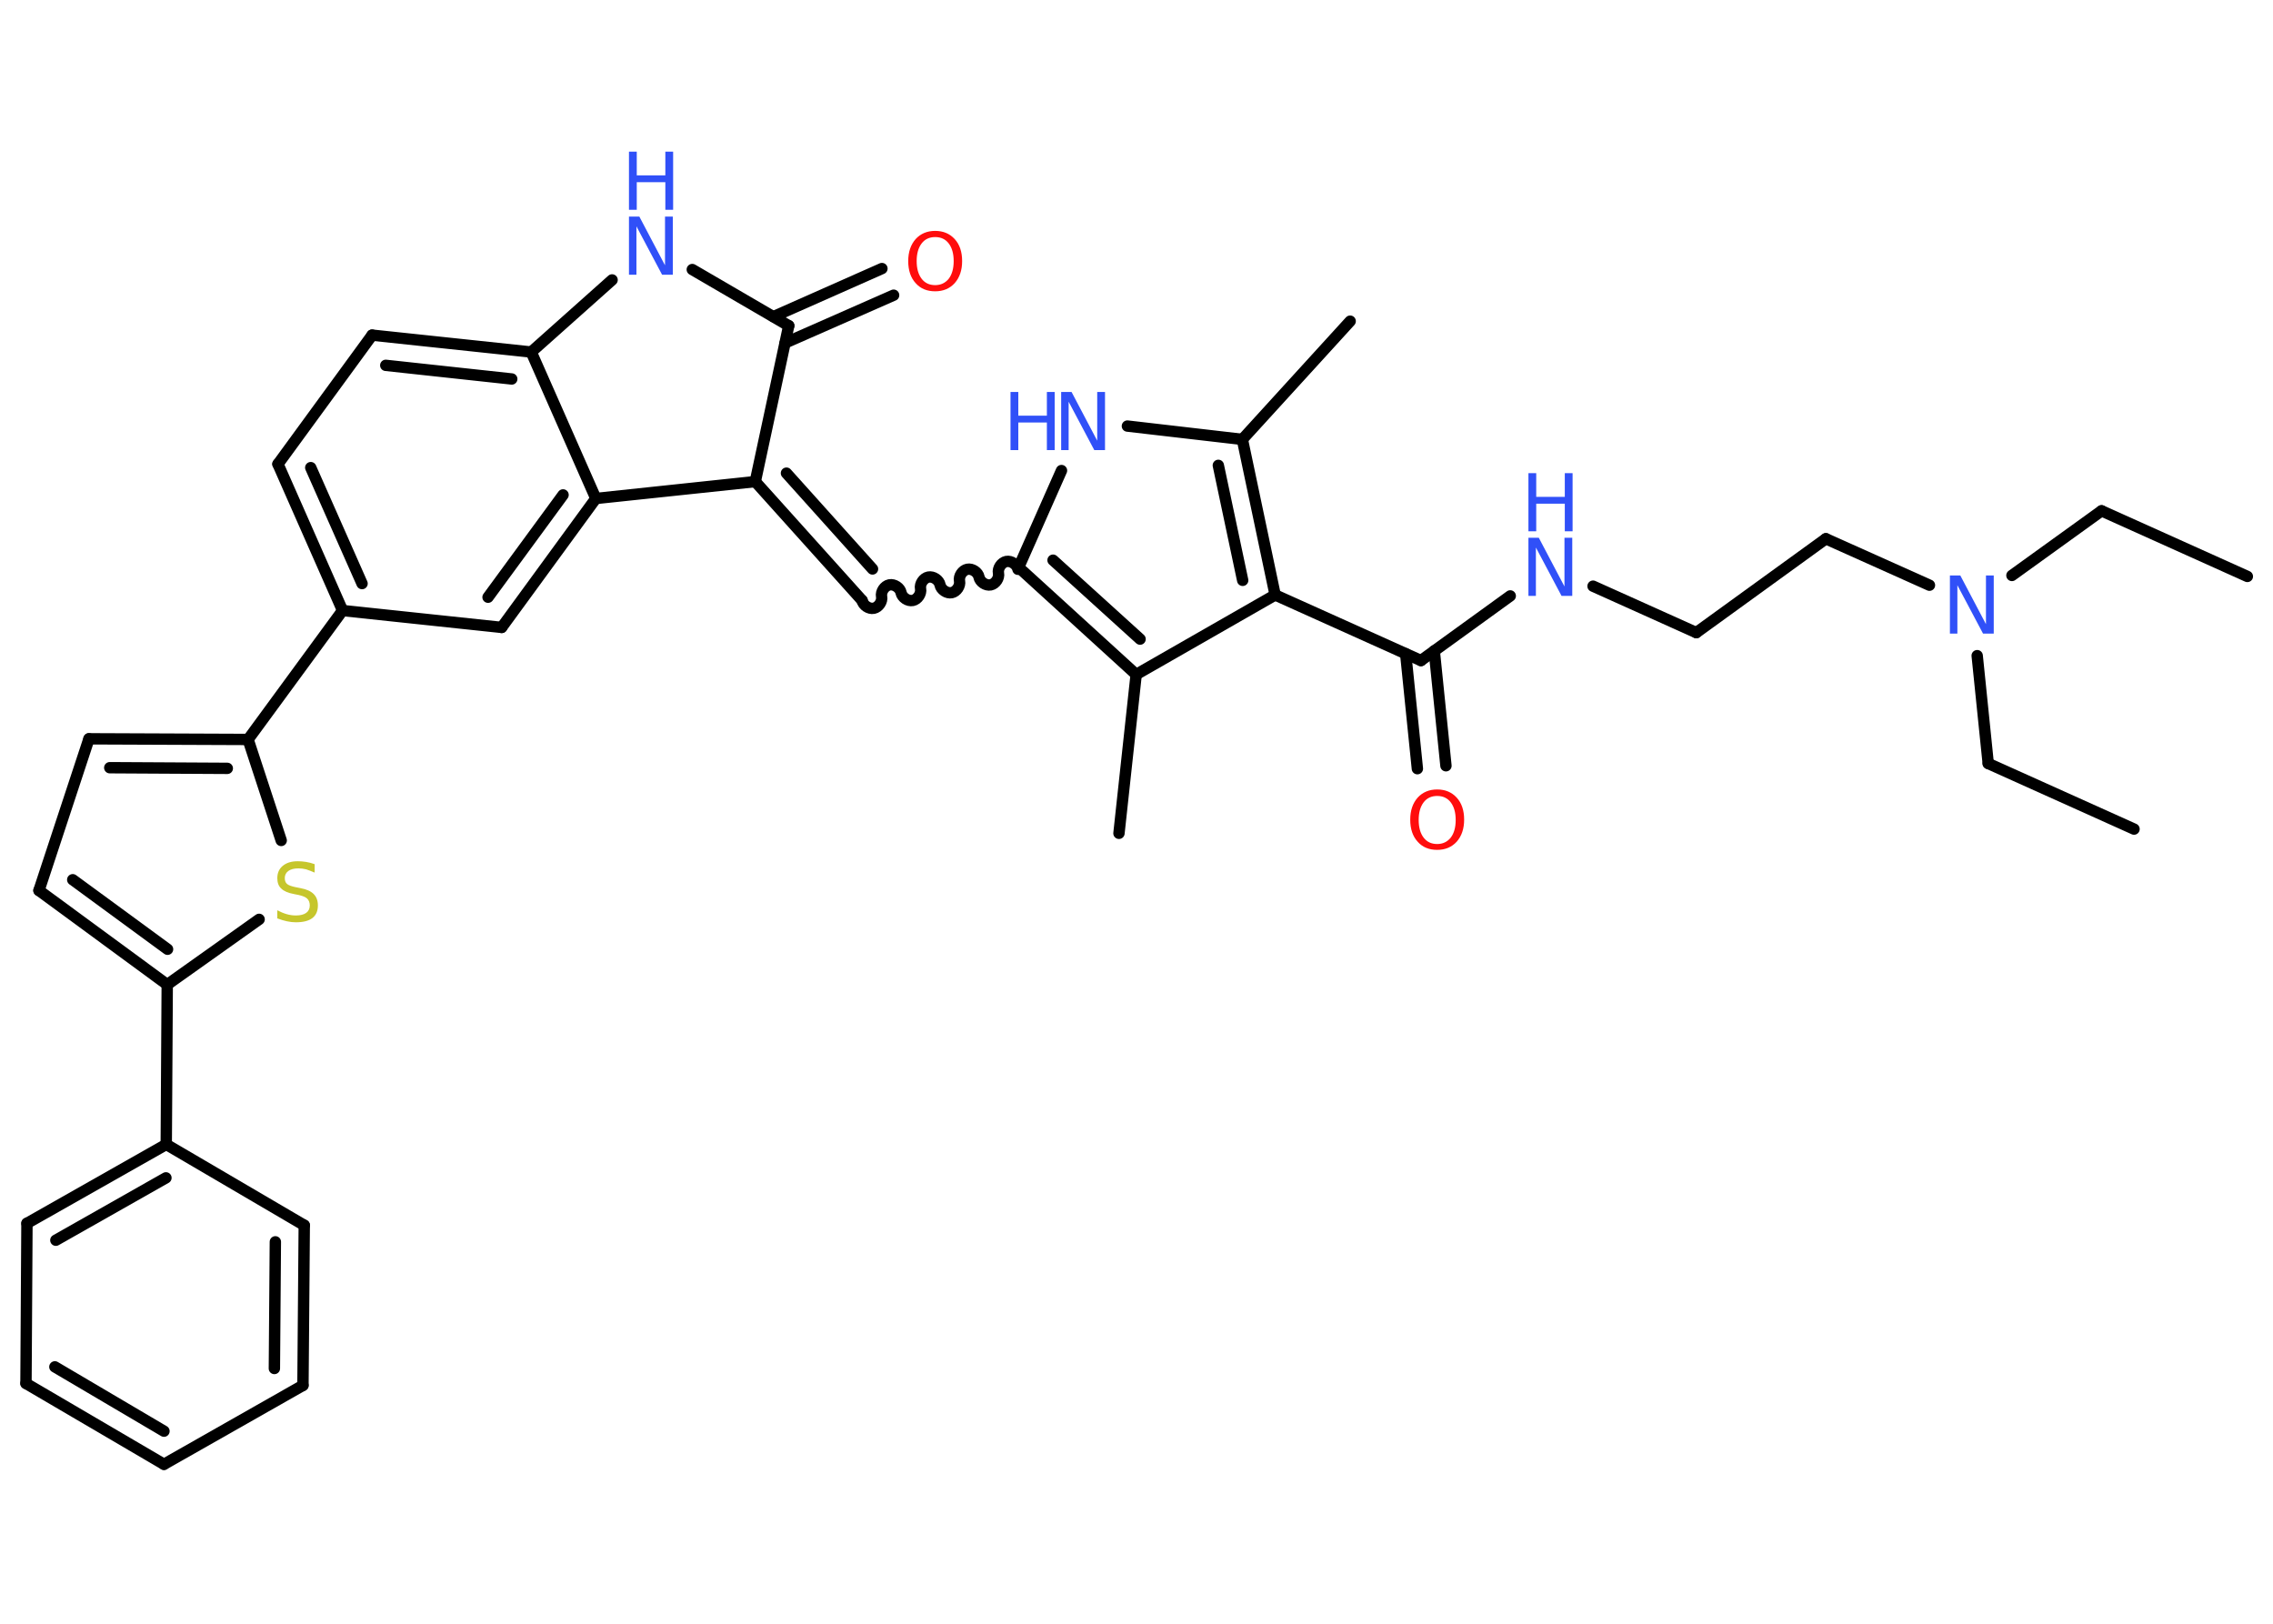 <?xml version='1.0' encoding='UTF-8'?>
<!DOCTYPE svg PUBLIC "-//W3C//DTD SVG 1.1//EN" "http://www.w3.org/Graphics/SVG/1.1/DTD/svg11.dtd">
<svg version='1.2' xmlns='http://www.w3.org/2000/svg' xmlns:xlink='http://www.w3.org/1999/xlink' width='70.0mm' height='50.0mm' viewBox='0 0 70.0 50.0'>
  <desc>Generated by the Chemistry Development Kit (http://github.com/cdk)</desc>
  <g stroke-linecap='round' stroke-linejoin='round' stroke='#000000' stroke-width='.35' fill='#3050F8'>
    <rect x='.0' y='.0' width='70.0' height='50.0' fill='#FFFFFF' stroke='none'/>
    <g id='mol1' class='mol'>
      <line id='mol1bnd1' class='bond' x1='69.21' y1='17.75' x2='64.72' y2='15.73'/>
      <line id='mol1bnd2' class='bond' x1='64.72' y1='15.73' x2='61.96' y2='17.72'/>
      <line id='mol1bnd3' class='bond' x1='60.89' y1='20.19' x2='61.23' y2='23.51'/>
      <line id='mol1bnd4' class='bond' x1='61.23' y1='23.51' x2='65.72' y2='25.53'/>
      <line id='mol1bnd5' class='bond' x1='59.42' y1='18.02' x2='56.23' y2='16.59'/>
      <line id='mol1bnd6' class='bond' x1='56.23' y1='16.59' x2='52.24' y2='19.48'/>
      <line id='mol1bnd7' class='bond' x1='52.24' y1='19.48' x2='49.06' y2='18.05'/>
      <line id='mol1bnd8' class='bond' x1='46.51' y1='18.35' x2='43.76' y2='20.34'/>
      <g id='mol1bnd9' class='bond'>
        <line x1='44.17' y1='20.04' x2='44.53' y2='23.58'/>
        <line x1='43.29' y1='20.13' x2='43.65' y2='23.67'/>
      </g>
      <line id='mol1bnd10' class='bond' x1='43.76' y1='20.34' x2='39.27' y2='18.32'/>
      <g id='mol1bnd11' class='bond'>
        <line x1='39.27' y1='18.32' x2='38.26' y2='13.53'/>
        <line x1='38.27' y1='17.87' x2='37.52' y2='14.33'/>
      </g>
      <line id='mol1bnd12' class='bond' x1='38.26' y1='13.53' x2='41.58' y2='9.89'/>
      <line id='mol1bnd13' class='bond' x1='38.26' y1='13.53' x2='34.72' y2='13.12'/>
      <line id='mol1bnd14' class='bond' x1='32.69' y1='14.49' x2='31.37' y2='17.47'/>
      <path id='mol1bnd15' class='bond' d='M26.55 18.49c.03 .15 .21 .27 .36 .24c.15 -.03 .27 -.21 .24 -.36c-.03 -.15 .09 -.33 .24 -.36c.15 -.03 .33 .09 .36 .24c.03 .15 .21 .27 .36 .24c.15 -.03 .27 -.21 .24 -.36c-.03 -.15 .09 -.33 .24 -.36c.15 -.03 .33 .09 .36 .24c.03 .15 .21 .27 .36 .24c.15 -.03 .27 -.21 .24 -.36c-.03 -.15 .09 -.33 .24 -.36c.15 -.03 .33 .09 .36 .24c.03 .15 .21 .27 .36 .24c.15 -.03 .27 -.21 .24 -.36c-.03 -.15 .09 -.33 .24 -.36c.15 -.03 .33 .09 .36 .24' fill='none' stroke='#000000' stroke-width='.35'/>
      <g id='mol1bnd16' class='bond'>
        <line x1='26.55' y1='18.49' x2='23.26' y2='14.83'/>
        <line x1='26.87' y1='17.52' x2='24.22' y2='14.57'/>
      </g>
      <line id='mol1bnd17' class='bond' x1='23.26' y1='14.83' x2='24.29' y2='10.03'/>
      <g id='mol1bnd18' class='bond'>
        <line x1='23.82' y1='9.75' x2='27.16' y2='8.27'/>
        <line x1='24.18' y1='10.56' x2='27.52' y2='9.09'/>
      </g>
      <line id='mol1bnd19' class='bond' x1='24.29' y1='10.03' x2='21.32' y2='8.3'/>
      <line id='mol1bnd20' class='bond' x1='18.85' y1='8.62' x2='16.36' y2='10.84'/>
      <g id='mol1bnd21' class='bond'>
        <line x1='16.36' y1='10.84' x2='11.46' y2='10.32'/>
        <line x1='15.76' y1='11.67' x2='11.88' y2='11.25'/>
      </g>
      <line id='mol1bnd22' class='bond' x1='11.46' y1='10.32' x2='8.56' y2='14.29'/>
      <g id='mol1bnd23' class='bond'>
        <line x1='8.56' y1='14.29' x2='10.55' y2='18.8'/>
        <line x1='9.57' y1='14.4' x2='11.15' y2='17.97'/>
      </g>
      <line id='mol1bnd24' class='bond' x1='10.55' y1='18.8' x2='7.64' y2='22.77'/>
      <g id='mol1bnd25' class='bond'>
        <line x1='7.64' y1='22.77' x2='2.74' y2='22.75'/>
        <line x1='7.0' y1='23.66' x2='3.38' y2='23.64'/>
      </g>
      <line id='mol1bnd26' class='bond' x1='2.74' y1='22.75' x2='1.2' y2='27.42'/>
      <g id='mol1bnd27' class='bond'>
        <line x1='1.2' y1='27.42' x2='5.15' y2='30.32'/>
        <line x1='2.24' y1='27.09' x2='5.16' y2='29.23'/>
      </g>
      <line id='mol1bnd28' class='bond' x1='5.15' y1='30.32' x2='5.12' y2='35.24'/>
      <g id='mol1bnd29' class='bond'>
        <line x1='5.12' y1='35.24' x2='.83' y2='37.67'/>
        <line x1='5.11' y1='36.27' x2='1.72' y2='38.19'/>
      </g>
      <line id='mol1bnd30' class='bond' x1='.83' y1='37.67' x2='.8' y2='42.6'/>
      <g id='mol1bnd31' class='bond'>
        <line x1='.8' y1='42.6' x2='5.05' y2='45.09'/>
        <line x1='1.69' y1='42.09' x2='5.05' y2='44.07'/>
      </g>
      <line id='mol1bnd32' class='bond' x1='5.05' y1='45.09' x2='9.33' y2='42.66'/>
      <g id='mol1bnd33' class='bond'>
        <line x1='9.33' y1='42.66' x2='9.37' y2='37.73'/>
        <line x1='8.45' y1='42.14' x2='8.48' y2='38.24'/>
      </g>
      <line id='mol1bnd34' class='bond' x1='5.12' y1='35.24' x2='9.37' y2='37.73'/>
      <line id='mol1bnd35' class='bond' x1='5.15' y1='30.32' x2='7.98' y2='28.31'/>
      <line id='mol1bnd36' class='bond' x1='7.64' y1='22.77' x2='8.66' y2='25.88'/>
      <line id='mol1bnd37' class='bond' x1='10.55' y1='18.8' x2='15.45' y2='19.32'/>
      <g id='mol1bnd38' class='bond'>
        <line x1='15.45' y1='19.32' x2='18.35' y2='15.35'/>
        <line x1='15.03' y1='18.39' x2='17.34' y2='15.24'/>
      </g>
      <line id='mol1bnd39' class='bond' x1='16.36' y1='10.84' x2='18.35' y2='15.35'/>
      <line id='mol1bnd40' class='bond' x1='23.26' y1='14.83' x2='18.35' y2='15.35'/>
      <g id='mol1bnd41' class='bond'>
        <line x1='31.37' y1='17.47' x2='34.99' y2='20.77'/>
        <line x1='32.43' y1='17.25' x2='35.11' y2='19.68'/>
      </g>
      <line id='mol1bnd42' class='bond' x1='39.27' y1='18.32' x2='34.99' y2='20.77'/>
      <line id='mol1bnd43' class='bond' x1='34.99' y1='20.77' x2='34.46' y2='25.66'/>
      <path id='mol1atm3' class='atom' d='M60.05 17.72h.32l.79 1.5v-1.5h.24v1.79h-.33l-.79 -1.49v1.49h-.23v-1.79z' stroke='none'/>
      <g id='mol1atm8' class='atom'>
        <path d='M47.07 16.56h.32l.79 1.5v-1.5h.24v1.79h-.33l-.79 -1.49v1.49h-.23v-1.79z' stroke='none'/>
        <path d='M47.07 14.57h.24v.73h.88v-.73h.24v1.79h-.24v-.85h-.88v.85h-.24v-1.79z' stroke='none'/>
      </g>
      <path id='mol1atm10' class='atom' d='M44.26 24.51q-.27 .0 -.42 .2q-.15 .2 -.15 .54q.0 .34 .15 .54q.15 .2 .42 .2q.26 .0 .42 -.2q.15 -.2 .15 -.54q.0 -.34 -.15 -.54q-.15 -.2 -.42 -.2zM44.26 24.31q.37 .0 .6 .25q.23 .25 .23 .68q.0 .42 -.23 .68q-.23 .25 -.6 .25q-.38 .0 -.6 -.25q-.23 -.25 -.23 -.68q.0 -.42 .23 -.68q.23 -.25 .6 -.25z' stroke='none' fill='#FF0D0D'/>
      <g id='mol1atm14' class='atom'>
        <path d='M32.68 12.07h.32l.79 1.5v-1.5h.24v1.79h-.33l-.79 -1.49v1.49h-.23v-1.79z' stroke='none'/>
        <path d='M31.12 12.07h.24v.73h.88v-.73h.24v1.79h-.24v-.85h-.88v.85h-.24v-1.79z' stroke='none'/>
      </g>
      <path id='mol1atm19' class='atom' d='M28.8 7.3q-.27 .0 -.42 .2q-.15 .2 -.15 .54q.0 .34 .15 .54q.15 .2 .42 .2q.26 .0 .42 -.2q.15 -.2 .15 -.54q.0 -.34 -.15 -.54q-.15 -.2 -.42 -.2zM28.8 7.11q.37 .0 .6 .25q.23 .25 .23 .68q.0 .42 -.23 .68q-.23 .25 -.6 .25q-.38 .0 -.6 -.25q-.23 -.25 -.23 -.68q.0 -.42 .23 -.68q.23 -.25 .6 -.25z' stroke='none' fill='#FF0D0D'/>
      <g id='mol1atm20' class='atom'>
        <path d='M19.37 6.67h.32l.79 1.5v-1.5h.24v1.79h-.33l-.79 -1.49v1.49h-.23v-1.79z' stroke='none'/>
        <path d='M19.37 4.67h.24v.73h.88v-.73h.24v1.79h-.24v-.85h-.88v.85h-.24v-1.79z' stroke='none'/>
      </g>
      <path id='mol1atm35' class='atom' d='M9.69 26.63v.24q-.14 -.06 -.26 -.1q-.12 -.03 -.24 -.03q-.2 .0 -.31 .08q-.11 .08 -.11 .22q.0 .12 .07 .18q.07 .06 .27 .1l.15 .03q.27 .05 .4 .18q.13 .13 .13 .35q.0 .26 -.17 .39q-.17 .13 -.51 .13q-.13 .0 -.27 -.03q-.14 -.03 -.3 -.09v-.25q.15 .08 .29 .12q.14 .04 .28 .04q.21 .0 .32 -.08q.11 -.08 .11 -.23q.0 -.13 -.08 -.21q-.08 -.07 -.26 -.11l-.15 -.03q-.27 -.05 -.39 -.17q-.12 -.11 -.12 -.32q.0 -.24 .17 -.38q.17 -.14 .46 -.14q.12 .0 .25 .02q.13 .02 .27 .07z' stroke='none' fill='#C6C62C'/>
    </g>
  </g>
</svg>
